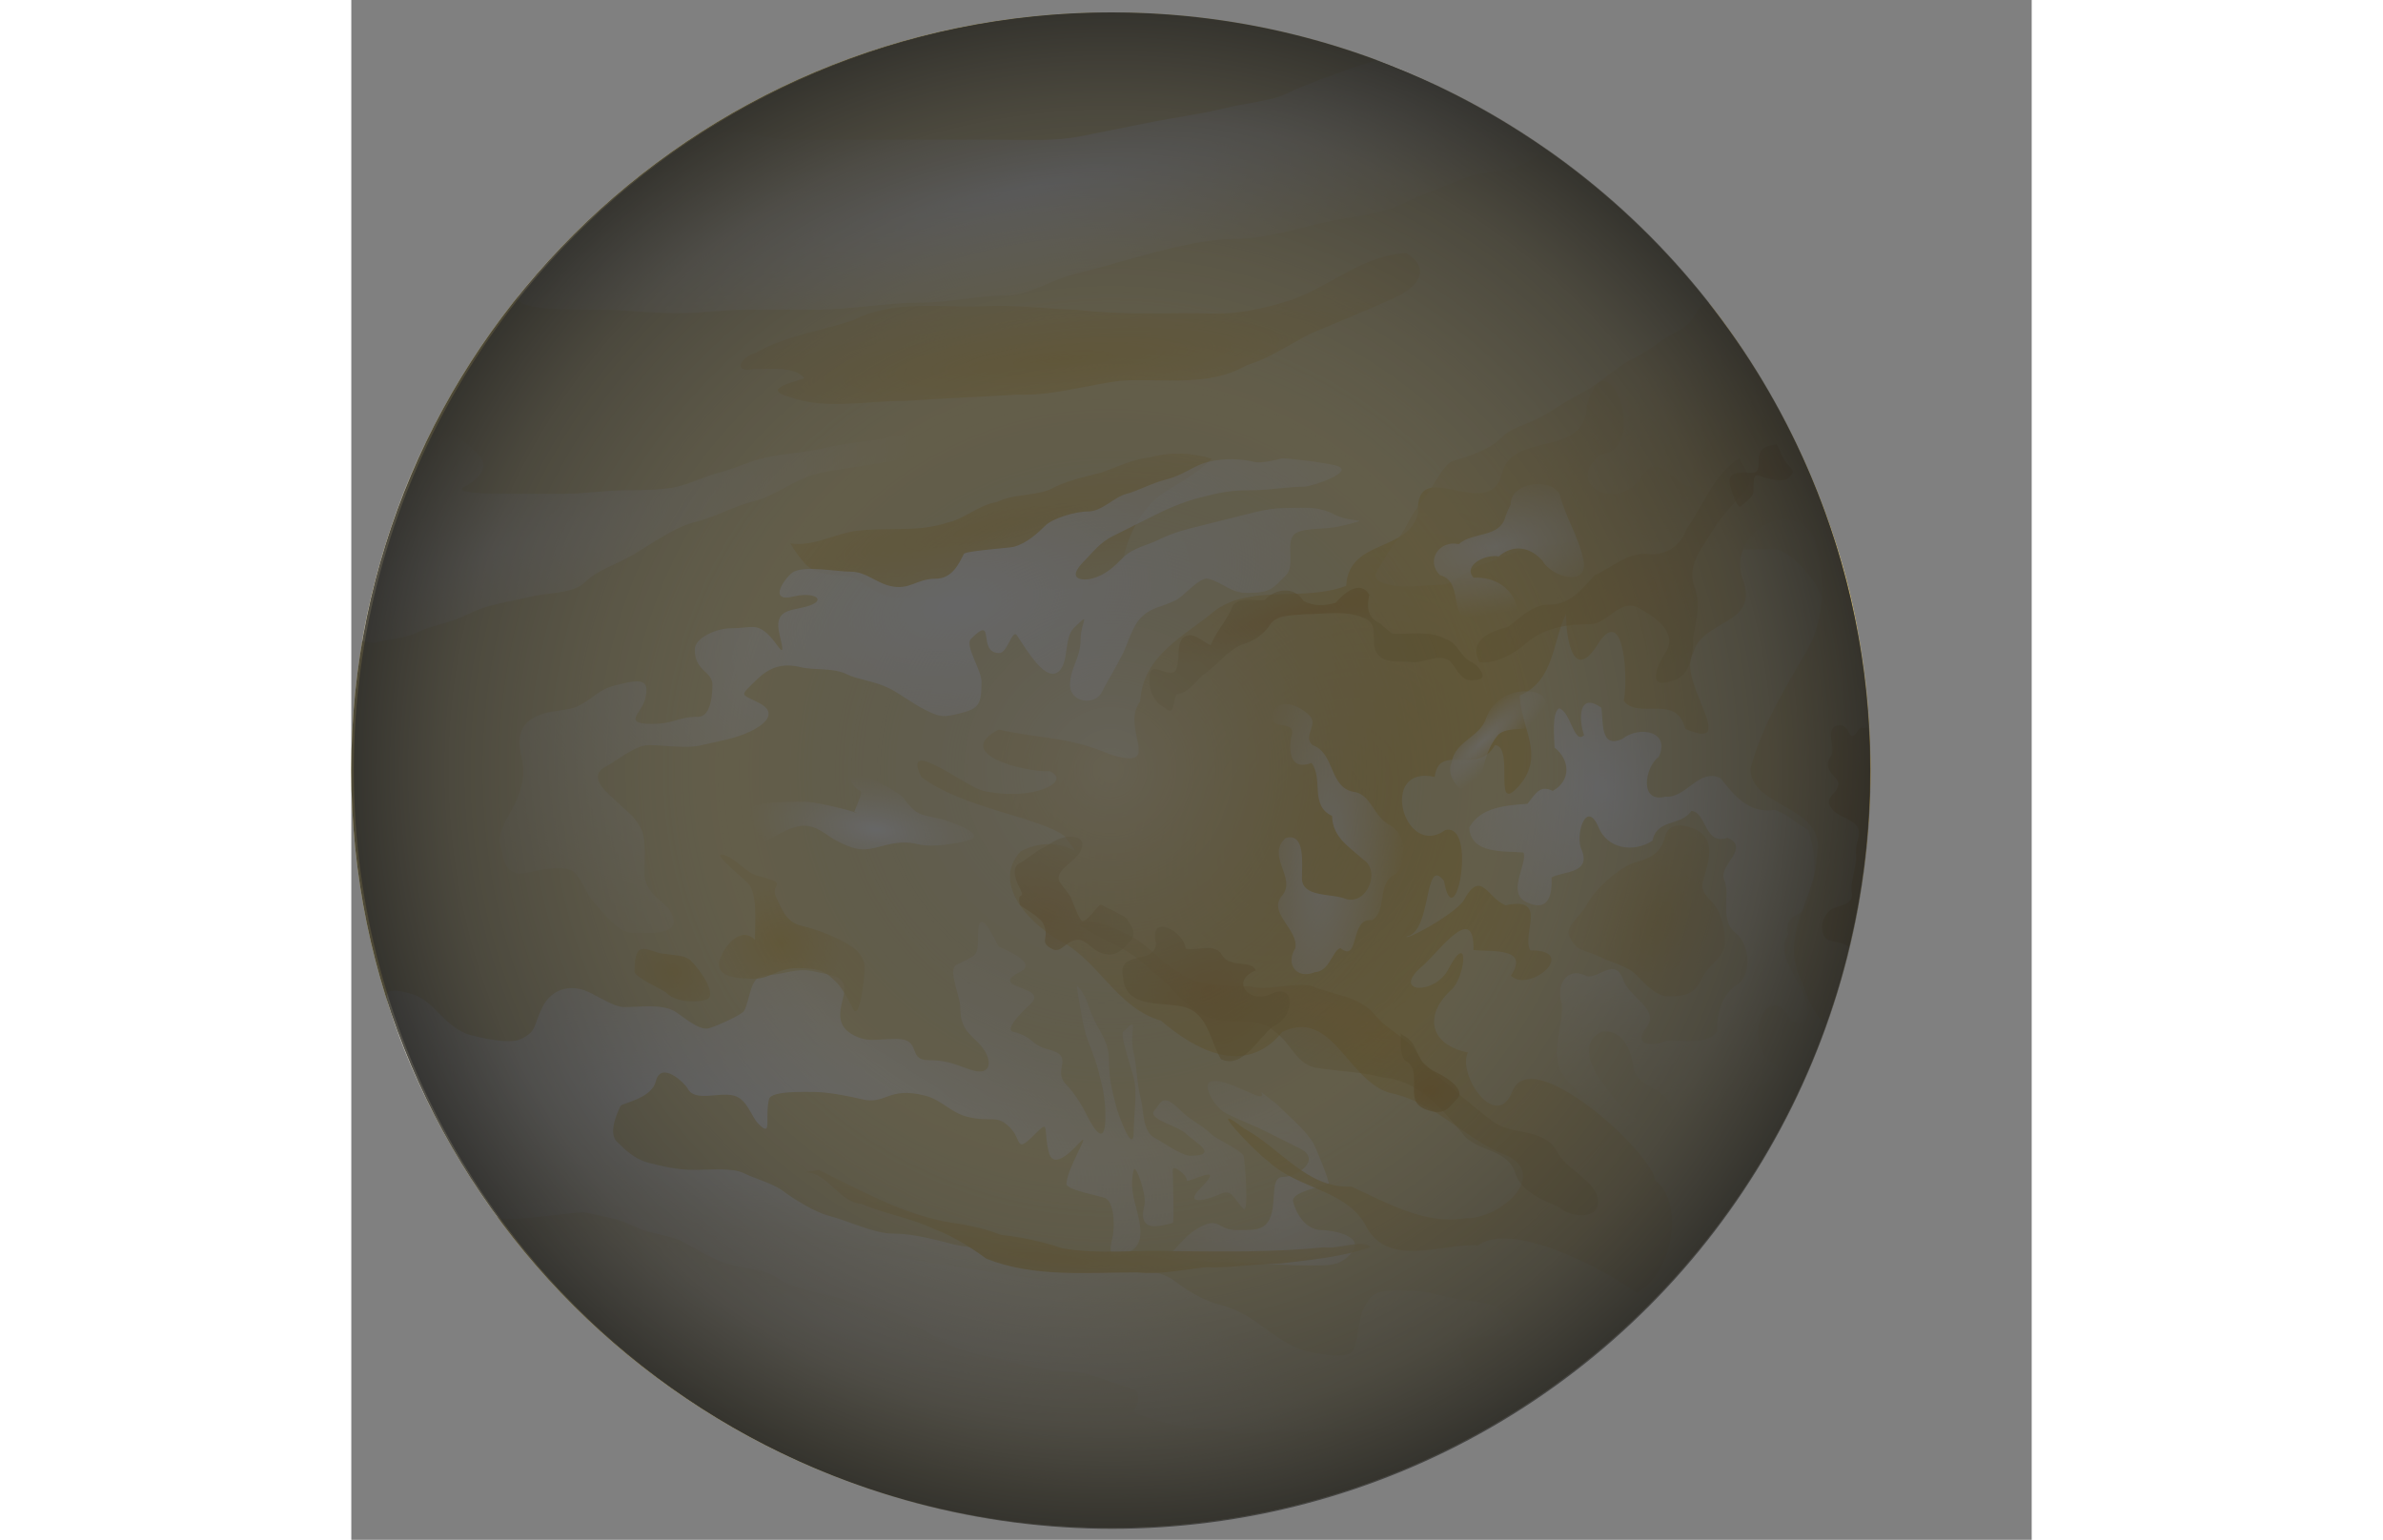 <?xml version="1.0" encoding="UTF-8" standalone="no"?>
<!-- Created with Inkscape (http://www.inkscape.org/) -->
<svg
    xmlns:inkscape="http://www.inkscape.org/namespaces/inkscape"
    xmlns:rdf="http://www.w3.org/1999/02/22-rdf-syntax-ns#"
    xmlns="http://www.w3.org/2000/svg"
    xmlns:sodipodi="http://sodipodi.sourceforge.net/DTD/sodipodi-0.dtd"
    xmlns:cc="http://creativecommons.org/ns#"
    xmlns:xlink="http://www.w3.org/1999/xlink"
    xmlns:dc="http://purl.org/dc/elements/1.1/"
    id="svg2"
    sodipodi:docname="_svgclean2.svg"
	width="950"
	height="614"
    viewBox="0 -5 678 621.43"
    sodipodi:version="0.32"
    version="1.1"
    inkscape:version="0.48.3.1 r9886"
  >
	
  <rect x="0" y="-5" width="678" height="621.43" fill="#808080" stroke="none"/>
	
  <defs
      id="defs4"
    >
    <linearGradient
        id="linearGradient5931"
      >
      <stop
          id="stop5933"
          style="stop-color:#daa02f;stop-opacity:.447"
          offset="0"
      />
      <stop
          id="stop5935"
          style="stop-color:#bc9624;stop-opacity:.296"
          offset="1"
      />
    </linearGradient
    >
    <linearGradient
        id="linearGradient4436"
      >
      <stop
          id="stop4438"
          style="stop-color:#cc9223;stop-opacity:.776"
          offset="0"
      />
      <stop
          id="stop4440"
          style="stop-color:#c29e33;stop-opacity:.529"
          offset="1"
      />
    </linearGradient
    >
    <linearGradient
        id="linearGradient4418"
      >
      <stop
          id="stop4420"
          style="stop-color:#e2c05b"
          offset="0"
      />
      <stop
          id="stop4422"
          style="stop-color:#e4c873;stop-opacity:.653"
          offset="1"
      />
    </linearGradient
    >
    <linearGradient
        id="linearGradient4347"
      >
      <stop
          id="stop4349"
          style="stop-color:#f7eed4"
          offset="0"
      />
      <stop
          id="stop4351"
          style="stop-color:#f8f1dc;stop-opacity:0"
          offset="1"
      />
    </linearGradient
    >
    <linearGradient
        id="linearGradient4322"
      >
      <stop
          id="stop4324"
          style="stop-color:#ffffff"
          offset="0"
      />
      <stop
          id="stop4326"
          style="stop-color:#f8f1dc;stop-opacity:0"
          offset="1"
      />
    </linearGradient
    >
    <radialGradient
        id="radialGradient4331"
        xlink:href="#linearGradient4322"
        gradientUnits="userSpaceOnUse"
        cy="1112.6"
        cx="566.59"
        gradientTransform="matrix(.322 .602 -.516 .276 958.72 -281.83)"
        r="207.66"
        inkscape:collect="always"
    />
    <radialGradient
        id="radialGradient4333"
        xlink:href="#linearGradient4322"
        gradientUnits="userSpaceOnUse"
        cy="122.72"
        cx="336.27"
        gradientTransform="matrix(1.505 -.324 .053 .246 -176.38 201.35)"
        r="207.66"
        inkscape:collect="always"
    />
    <radialGradient
        id="radialGradient4339"
        xlink:href="#linearGradient4322"
        gradientUnits="userSpaceOnUse"
        cy="801.81"
        cx="307.26"
        gradientTransform="matrix(1.31 -.288 .159 .723 -223.12 -199.43)"
        r="207.66"
        inkscape:collect="always"
    />
    <radialGradient
        id="radialGradient4341"
        xlink:href="#linearGradient4322"
        gradientUnits="userSpaceOnUse"
        cy="1177"
        cx="273.42"
        gradientTransform="matrix(.244 .033 -.014 .102 222.77 253.05)"
        r="207.66"
        inkscape:collect="always"
    />
    <radialGradient
        id="radialGradient4343"
        xlink:href="#linearGradient4322"
        gradientUnits="userSpaceOnUse"
        cy="1632.9"
        cx="194.13"
        gradientTransform="matrix(1.767 .38 -.144 .669 85.968 -671.59)"
        r="207.66"
        inkscape:collect="always"
    />
    <radialGradient
        id="radialGradient4345"
        xlink:href="#linearGradient4347"
        gradientUnits="userSpaceOnUse"
        cy="1995.5"
        cx="260.62"
        gradientTransform="matrix(1.009 .279 -.066 .238 124.84 31.647)"
        r="207.66"
        inkscape:collect="always"
    />
    <radialGradient
        id="radialGradient4353"
        xlink:href="#linearGradient4347"
        gradientUnits="userSpaceOnUse"
        cy="1501.7"
        cx="48.571"
        gradientTransform="matrix(.839 -.254 .074 .243 -37.734 -80.893)"
        r="207.66"
        inkscape:collect="always"
    />
    <radialGradient
        id="radialGradient4355"
        xlink:href="#linearGradient4347"
        gradientUnits="userSpaceOnUse"
        cy="1807.4"
        cx="418.48"
        gradientTransform="matrix(.439 .041 -.039 .413 324.59 -225.26)"
        r="207.66"
        inkscape:collect="always"
    />
    <radialGradient
        id="radialGradient4412"
        xlink:href="#linearGradient4347"
        gradientUnits="userSpaceOnUse"
        cy="1287.8"
        cx="423.63"
        gradientTransform="matrix(.299 -.056 .024 .127 365.47 128.11)"
        r="207.66"
        inkscape:collect="always"
    />
    <radialGradient
        id="radialGradient4414"
        xlink:href="#linearGradient4347"
        gradientUnits="userSpaceOnUse"
        cy="1548.5"
        cx="393.96"
        gradientTransform="matrix(.154 .015 -.054 .538 476.84 -444.96)"
        r="207.66"
        inkscape:collect="always"
    />
    <radialGradient
        id="radialGradient4416"
        xlink:href="#linearGradient4347"
        gradientUnits="userSpaceOnUse"
        cy="1448.4"
        cx="771.32"
        gradientTransform="matrix(.031 .033 -.152 .142 713.99 115.73)"
        r="207.66"
        inkscape:collect="always"
    />
    <radialGradient
        id="radialGradient4424"
        gradientUnits="userSpaceOnUse"
        cy="1533.7"
        cx="374.82"
        gradientTransform="matrix(.844 .652 -.939 1.215 1574.4 -1731.2)"
        r="207.66"
        inkscape:collect="always"
      >
      <stop
          id="stop6025"
          style="stop-color:#dfba49"
          offset="0"
      />
      <stop
          id="stop6027"
          style="stop-color:#e4c873;stop-opacity:.653"
          offset="1"
      />
    </radialGradient
    >
    <radialGradient
        id="radialGradient4426"
        xlink:href="#linearGradient4418"
        gradientUnits="userSpaceOnUse"
        cy="1406.5"
        cx="158.99"
        gradientTransform="matrix(.011 .125 -.75 .066 1401.8 79.76)"
        r="207.66"
        inkscape:collect="always"
    />
    <radialGradient
        id="radialGradient4428"
        xlink:href="#linearGradient4418"
        gradientUnits="userSpaceOnUse"
        cy="1448.2"
        cx="678.5"
        gradientTransform="matrix(.024 .123 -.722 .14 1353.2 -26.714)"
        r="207.66"
        inkscape:collect="always"
    />
    <radialGradient
        id="radialGradient4430"
        xlink:href="#linearGradient4418"
        gradientUnits="userSpaceOnUse"
        cy="1585.3"
        cx="1969.2"
        gradientTransform="matrix(.123 .023 -.021 .11 26.207 208.23)"
        r="207.66"
        inkscape:collect="always"
    />
    <radialGradient
        id="radialGradient4432"
        xlink:href="#linearGradient4418"
        gradientUnits="userSpaceOnUse"
        cy="1760.2"
        cx="1641.7"
        gradientTransform="matrix(.123 .023 -.021 .11 26.207 208.23)"
        r="207.66"
        inkscape:collect="always"
    />
    <radialGradient
        id="radialGradient4446"
        xlink:href="#linearGradient4436"
        gradientUnits="userSpaceOnUse"
        cy="-728.98"
        cx="4795"
        gradientTransform="matrix(.154 -.061 .041 .105 -76.908 606.22)"
        r="207.66"
        inkscape:collect="always"
    />
    <radialGradient
        id="radialGradient4448"
        xlink:href="#linearGradient4436"
        gradientUnits="userSpaceOnUse"
        cy="1670.7"
        cx="4144.9"
        gradientTransform="matrix(.105 .015 -.01 .072 78.677 305.24)"
        r="207.66"
        inkscape:collect="always"
    />
    <radialGradient
        id="radialGradient5938"
        xlink:href="#linearGradient5931"
        gradientUnits="userSpaceOnUse"
        cy="3110.5"
        cx="3315.9"
        gradientTransform="matrix(.642 .223 -.034 .098 -1574.6 -591.26)"
        r="207.66"
        inkscape:collect="always"
    />
    <radialGradient
        id="radialGradient5943"
        xlink:href="#linearGradient4436"
        gradientUnits="userSpaceOnUse"
        cy="72.615"
        cx="3383.4"
        gradientTransform="matrix(.398 -.093 .012 .05 -906.33 607.25)"
        r="207.66"
        inkscape:collect="always"
    />
    <radialGradient
        id="radialGradient6002"
        xlink:href="#linearGradient4436"
        gradientUnits="userSpaceOnUse"
        cy="484.89"
        cx="5263.6"
        gradientTransform="matrix(.013 -.352 .093 .003 550.99 2241)"
        r="207.66"
        inkscape:collect="always"
    />
    <radialGradient
        id="radialGradient6008"
        xlink:href="#linearGradient4418"
        gradientUnits="userSpaceOnUse"
        cy="1497.7"
        cx="3020.4"
        gradientTransform="matrix(-.012 .125 -.935 -.088 1779.1 309.61)"
        r="207.66"
        inkscape:collect="always"
    />
    <radialGradient
        id="radialGradient6012"
        xlink:href="#linearGradient4418"
        gradientUnits="userSpaceOnUse"
        cy="1501.5"
        cx="501.56"
        gradientTransform="matrix(.126 .056 -.094 .214 665.99 70.581)"
        r="207.66"
        inkscape:collect="always"
    />
    <radialGradient
        id="radialGradient6017"
        xlink:href="#linearGradient5931"
        gradientUnits="userSpaceOnUse"
        cy="1146.9"
        cx="3421"
        gradientTransform="matrix(.35 -.199 .074 .13 -698.74 817.33)"
        r="207.66"
        inkscape:collect="always"
    />
    <radialGradient
        id="radialGradient6019"
        xlink:href="#linearGradient4436"
        gradientUnits="userSpaceOnUse"
        cy="1456.3"
        cx="3351.6"
        gradientTransform="matrix(.171 -.009 .008 .154 -177.64 252.51)"
        r="207.66"
        inkscape:collect="always"
    />
    <radialGradient
        id="radialGradient6021"
        xlink:href="#linearGradient4436"
        gradientUnits="userSpaceOnUse"
        cy="1289.3"
        cx="2793.9"
        gradientTransform="matrix(.161 .031 -.027 .145 -72.409 142.95)"
        r="207.66"
        inkscape:collect="always"
    />
    <radialGradient
        id="radialGradient6031"
        xlink:href="#linearGradient4418"
        gradientUnits="userSpaceOnUse"
        cy="1049.4"
        cx="565.64"
        gradientTransform="matrix(-.106 -.195 .545 -.297 122.66 642.4)"
        r="207.66"
        inkscape:collect="always"
    />
    <radialGradient
        id="radialGradient7775"
        gradientUnits="userSpaceOnUse"
        cy="359.51"
        cx="365.71"
        r="304.29"
        inkscape:collect="always"
      >
      <stop
          id="stop7779"
          style="stop-color:#ffffff;stop-opacity:.464"
          offset="0"
      />
      <stop
          id="stop7783"
          style="stop-color:#91918f;stop-opacity:0"
          offset=".5"
      />
      <stop
          id="stop7785"
          style="stop-color:#5a5a57;stop-opacity:.196"
          offset=".69"
      />
      <stop
          id="stop7787"
          style="stop-color:#3f3e3b;stop-opacity:.454"
          offset=".865"
      />
      <stop
          id="stop7781"
          style="stop-color:#171715;stop-opacity:.742"
          offset="1"
      />
    </radialGradient
    >
  </defs
  >
  <sodipodi:namedview
      id="base"
      bordercolor="#666666"
      inkscape:pageshadow="2"
      inkscape:window-y="0"
      pagecolor="#ffffff"
      inkscape:window-maximized="0"
      inkscape:window-width="674"
      inkscape:zoom="0.49497475"
      inkscape:window-x="0"
      showgrid="false"
      borderopacity="1.0"
      inkscape:current-layer="layer1"
      inkscape:cx="339.23738"
      inkscape:cy="-41.821575"
      inkscape:window-height="645"
      showborder="false"
      inkscape:pageopacity="0.0"
      inkscape:document-units="px"
  />
  <g
      id="layer1"
      inkscape:label="Layer 1"
      inkscape:groupmode="layer"
      transform="translate(-61.435 -52.368)"
    >
    <g
        id="g6033"
      >
      <path
          id="path1379"
          sodipodi:rx="304.28571"
          sodipodi:ry="304.28571"
          style="color:#000000;fill-rule:evenodd;fill:#e8d794"
          sodipodi:type="arc"
          d="m670 359.51c0 168.05-136.23 304.29-304.29 304.29-168.05 0-304.29-136.23-304.29-304.29 0-168.05 136.23-304.29 304.29-304.29 168.06-0.001 304.29 136.23 304.29 304.29z"
          transform="matrix(1.007 0 0 1.005 -.424 -3.111)"
          sodipodi:cy="359.50504"
          sodipodi:cx="365.71429"
      />
      <path
          id="path2836"
          inkscape:connector-curvature="0"
          sodipodi:nodetypes="ccsssssssssssssssssssssssssssssssssssssssssssssssssssssssssssssssssssssssssssssssssssssssssssssssssssssssssssssssssssssc"
          style="color:#000000;fill-rule:evenodd;fill:url(#radialGradient4343)"
          d="m522.05 622.27c5.3-2.94 7.66-4.52 11.16-6.69-4.62-2.09-11.06-9.29-16.07-11.79-6.02-3.01-6.97-6.47-8.57-12.86-1.2-4.82 12.55-4.28 17.14-4.28 10.26 0-0.52-10.52-1.42-11.43-2.3-2.3-15.77-3.23-20-4.29-7.47-1.86-11.8-2.85-20-2.85-8.93 0-11.46 1.47-14.29 7.14-2.33 4.66-2.34 13.24-4.29 17.14-2.25 4.51-18.62 0.35-20 0-5.17-1.29-13.58-7.33-17.14-10-6.03-4.52-11.32-7.11-17.14-8.57-7.04-1.76-13.98-6.55-18.57-10-3.35-2.51-13.54-4.81-17.15-5.71-6.66-1.67-12.26-1.43-20-1.43-5.49 0-15.12-1.28-21.42-2.86-10.09-2.52-20.13-1.82-30-4.28-7.65-1.92-16.16-4.29-24.29-4.29-7.8 0-18.29-5.29-25.71-7.14-5.99-1.5-14.52-6.97-18.58-10-4.09-3.08-11.7-5.14-15.71-7.15-4.81-2.4-13.22-1.42-20-1.42-7.33 0-12.97-1.46-18.57-2.86-5.72-1.43-9.77-5.49-12.86-8.57-4-4.01 1.27-13.63 1.43-14.29 0.3-1.21 12.5-2.85 14.29-10 2.18-8.73 11.94 1.03 12.85 2.86 2.8 5.6 12.5 1.34 18.57 2.86 5.48 1.36 7.03 8.45 10 11.42 5.86 5.86 2.38-2.34 4.29-10 0.87-3.46 14.81-2.85 18.57-2.85 5.2 0 14.49 1.83 18.57 2.85 10.18 2.55 10.63-5.2 25.72-1.42 6.71 1.67 10.36 6.87 17.14 8.57 9.81 2.45 11.65-1.21 17.14 4.28 5.16 5.16 1.97 10.89 10 2.86 6.4-6.4 3.33-2.41 5.72 7.14 2 7.99 10.56-1.99 12.85-4.28 4.26-4.26-5.71 11.12-5.71 17.14 0 2.42 14.19 4.95 15.71 5.71 3.72 1.86 3.79 12.01 2.86 15.72-2.57 10.27 1.99 8.29 7.14 5.71 5.98-2.98 4.08-10.83 2.86-15.71-1.58-6.35-3.04-10.69-1.43-17.14 0.69-2.74 5.33 10.12 4.29 14.28-2.81 11.24 5.88 8.53 11.43 7.14 0.74-0.18 0-19.49 0-21.42 0-2.39 5.71 1.9 5.71 4.28 0 1.39 16.43-7.85 5.72 2.86-8.05 8.05 3.87 4.49 7.14 2.86 5.54-2.78 5.57 1.29 10 5.71 2.23 2.23 0.6-20.02 0-21.43-0.91-2.11-11.32-7.03-12.86-8.57-3.93-3.93-8.24-5.39-12.86-10-7.33-7.34-7.84-2.15-10 0-3.83 3.84 9.02 6.16 12.86 10 2.94 2.94 13.61 8.57 1.43 8.57-3.73 0-11.73-5.86-14.29-7.14-5.07-2.54-4.45-10.69-5.71-15.72-1.76-7.02-1.66-13.79-2.86-18.57-2.26-9.04 2.85-15.7-4.28-8.57-1.29 1.29 3.48 15.36 4.28 18.57 1.56 6.23 0 14.97 0 21.43 0 10.62-6.37-6.91-7.14-10-1.71-6.84-2.86-11.16-2.86-18.57 0-6.98-3.52-11.32-5.71-15.71-2.91-5.81-2.98-10.13-7.14-14.29-0.52-0.51 2.39 15.31 2.85 17.14 1.54 6.15 4.1 10.66 5.72 17.15 1.43 5.72 2.85 10.05 2.85 18.57 0 12.41-4.71 4.85-7.14 0-2.46-4.92-5.4-9.69-8.57-12.86-6.09-6.09 3.83-11.54-7.14-14.29-7.59-1.89-5.79-5.01-14.29-7.14-4.43-1.11 6.44-10.72 7.14-11.43 7.27-7.26-18.15-5.92-4.28-12.85 7.45-3.73-7.39-9.41-8.57-10-0.93-0.47-8.57-19.45-8.57-4.29 0 8.34-0.32 7.3-8.58 11.43-3.86 1.93 1.43 12.65 1.43 17.14 0 8.23 3.17 10.31 7.15 14.29 6.05 6.05 5.99 13.28-1.43 11.43-5.75-1.44-9.39-4.29-18.57-4.29-8.66 0-2.48-8.57-12.86-8.57-8.62 0-11.19 1.55-17.14-1.43-7.46-3.73-5.77-9.79-4.29-15.71 2.24-8.98-5.53-8.53-11.43-10-7.58-1.9-12.72 1.42-20 1.42-6.27 0-6.1 9.36-8.57 14.29-0.88 1.75-11.95 6.56-14.29 7.14-4.38 1.1-11.35-5.67-14.28-7.14-5.38-2.69-13.61-1.43-20-1.43-4.71 0-12.44-5.97-17.14-7.14-8.54-2.14-13.57 2.84-15.72 7.14-3.76 7.53-2.07 9.61-8.57 12.86-4.8 2.4-17.05-0.69-20-1.43-5.74-1.44-9.76-5.48-12.857-8.57-4.371-4.37-6.958-7.1-12.857-8.57-10.379-2.6-9.064 0.83-7.322 6.43 9.528 30.56 27.186 61.83 43.216 83.75 2.28 3.12 33.1-2.22 35.53-1.61 6.51 1.63 12.91 2.17 20 5.71 6.02 3.01 14.14 3.5 18.58 5.72 7.59 3.79 12.43 7.75 21.42 10 7.6 1.89 12.66 1.28 18.58 5.71 3.93 2.95 16.93 5.66 22.85 7.14 7.13 1.79 14.17 4.26 20 5.72 8.34 2.08 19.19 10.31 24.29 12.86 6.86 3.43 15.96 5.47 24.28 7.14 8.89 1.78 15.94 4.28 25.72 4.28 7.84 0 18.11 5.24 25.71 7.15 2.77 0.69 2.02 6.55 0 8.57-1.36 1.36 14.73 5.46 15.72 5.71 6.97 1.74 14.55 1.14 21.43 2.86 6.23 1.56 14.97 0 21.42 0h50c8.63 0 12.75-1.4 18.58-2.86 6.23-1.56 11.3-0.09 17.76-0.09z"
      />
      <path
          id="path2851"
          style="color:#000000;fill-rule:evenodd;fill:url(#radialGradient4331)"
          inkscape:connector-curvature="0"
          d="m649.29 382.36c3.49 10.4 3.64 22.66-1.55 32.52-4.17 2.06-7.96 3.51-6.55 9.59-4.59 6.97 1.5 13.68 4.07 20.04 3.4 4.6 7.38 18.39-2.81 14.88-2.6-5.44-7.62-9.52-11.76-2.54-3.4 7.69-1.9 16.99 6.18 20.66 3.84 7.86-12.81 5.26-9.01 14.85 2.25 7.99-7.33 15.38-12.7 7.85-1.06-6.65-6.76-7.47-8.73-0.7-0.8 12.2-11.67 1.34-12.48-5.23-2.19-7.87-12.44-7.66-15.01-14.95-0.86-7.16-3.86-16.78-12.94-15.57-9.31 3.91-4.21 15.69 0.84 21.13 4.15 7.14 10.18 12.24 16.86 16.77 4.13 3.98 16.06 13.23 8.73 18.45-9.55-1.51-16.6-9.96-22.28-17.24-5.84-8.65-15.12-14.42-20.85-23.15-3.71-9.14 1.05-17.84 0.59-27.01-2.61-7.19 1.74-15.85 10.11-11.3 5.36 0.56 11.25-7.62 14.6 1.2 1.94 7.13 15.23 11.98 9.3 19.54-5.84 7.45 3.18 7.6 8.24 5.21 6.56-0.45 16.03 2.18 20.38-3.73-0.23-7.29 1.96-15.46 8.77-19.29 5.17-4.63 4.21-15.23-0.7-19.94-7.68-5.26-2.24-15.12-5.34-22.23-1.98-5.82 10.73-12.56 1.51-16.7-9.44 3.39-8.47-10.47-14.69-10.84-3.91 6.24-13.83 3-15.64 12.02-7.56 5.01-18.45 3.4-21.94-5.81-4.96-11.16-9.57 4.22-6.55 9.72 3.74 9.53-8.04 8.41-12.23 10.96 0.33 6.34-0.97 13.88-9.26 10.3-9.68-3.37-0.23-15.92-2.08-20.39-7.75-0.7-21.31 0.81-21.88-10.09 4.56-8.33 15.1-8.96 23.46-9.58 3.12-3.68 4.89-7.93 10.23-5.2 7.5-4.17 6.99-12.56 0.74-17.47-0.17-4.53-1.1-14.13 1.82-15.86 4.76 1.31 6.02 14.81 10.09 10.83-2.22-6.29-2.37-17.66 6.96-11.09 0.94 5.38-0.71 16.88 8.55 12.55 6.66-5.35 19.62-3.11 14.59 7.34-5.66 4.1-7.97 18.86 2.8 16.01 8.35 0.7 13.32-11.6 22.15-7.46 5.54 7.12 11.58 14.42 21.76 12.82 5.14 1.46 8.98 5.66 13.65 8.13z"
      />
      <path
          id="path4361"
          style="color:#000000;fill-rule:evenodd;fill:url(#radialGradient4428)"
          inkscape:connector-curvature="0"
          d="m238.57 266.65c9.19 1.5 17.74-3.89 26.7-5.05 12.04-1.55 24.48 0.69 36.23-3.19 7.36-1.47 12.94-7.28 20.43-8.44 6.61-3.25 14.14-2.39 20.87-4.82 6.63-3.65 13.99-5.2 21.23-7.08 6.71-2.33 13.12-5.61 20.34-6.25 7.9-2.3 16.55-1.66 24.24 0.68-5.9 6.06-13.54 9.89-20.51 14.5-7.87 6.05-12.66 15.24-14.97 24.74-2.58 5.45-7.39 10.49-13.33 12.05-14.33 3.03-29.24-0.19-43.55 3.27-11.2 1.71-22.57 0.54-33.83 1.5-7.83 0.47-13.12-6.16-20-8.47-6.7-0.81-14.66-0.33-19.09-6.62-1.83-2.1-3.33-4.45-4.76-6.82z"
      />
      <path
          id="path2856"
          style="color:#000000;fill-rule:evenodd;fill:url(#radialGradient4339)"
          inkscape:connector-curvature="0"
          d="m437.14 232.36c2.84 0 16.28 1.57 21.43 2.86 9 2.25-9.5 8.57-12.86 8.57-6.57 0-13.32 1.43-21.42 1.43-8.56 0-12.66 1.02-20 2.86-7.59 1.89-14 4.85-18.58 7.14-7.23 3.62-12.11 6.05-17.14 8.57-5.16 2.58-8.12 6.69-11.43 10-7.87 7.87-0.05 7.87 2.86 7.14 5.8-1.45 9.24-4.95 12.86-8.57 3.86-3.86 10.26-5.13 14.28-7.14 6.28-3.14 11.7-4.35 17.15-5.71 6.38-1.6 10.41-2.61 17.14-4.29 5.99-1.5 10.44-2.86 18.57-2.86 8.16 0 11.51-0.67 18.57 2.86 6.95 3.48 16.13 0.97 2.86 4.29-7.36 1.83-14.18 0.66-18.57 2.85-5.27 2.64-0.12 12.98-4.29 17.15-5.48 5.48-6.18 7.14-15.71 7.14-6.89 0-9.7-4.21-15.72-5.72-3.34-0.83-9.92 7.11-12.85 8.58-6.28 3.13-9.87 2.72-14.29 7.14-3.43 3.43-5.52 11.04-7.14 14.28-3.33 6.66-5.91 10.39-8.57 15.72-2.81 5.62-12.86 4.36-12.86-2.86 0-7.1 4.28-10.51 4.28-18.57 0-6.46 4.64-11.78-2.85-4.29-3.81 3.81-1.91 13.34-5.72 17.15-5.26 5.26-13.01-8.1-17.14-14.29-1.87-2.8-3.78 7.14-7.14 7.14-9.22 0-1.03-16.11-11.43-5.71-2.59 2.59 4.28 12.63 4.28 17.14 0 9.17-0.91 10.94-8.57 12.86-6.97 1.74-8.09 1.67-14.28-1.43-4.79-2.39-10.02-6.44-14.29-8.57-6.31-3.15-12.79-3.54-17.14-5.71-5.58-2.79-13.41-1.57-18.57-2.86-8.7-2.18-13.8 0.94-18.57 5.71-6.04 6.04-5.95 4.89 1.42 8.57 8.64 4.32 1.65 9.18-2.85 11.43-6.54 3.27-14.46 4.33-20 5.72-6.23 1.55-14.97 0-21.43 0-5.56 0-13.47 6.73-17.14 8.57-8.68 4.34 1.83 11.83 4.28 14.28 5.12 5.12 6.88 5.19 10 11.43 2.32 4.63 0.46 16.11 1.43 20 2.02 8.07 9.69 8.78 11.43 15.72 1.79 7.18-11.76 5.71-17.14 5.71-5.58 0-12.59-9.73-14.29-11.43-3.57-3.57-5-9.28-8.57-12.85-3.42-3.43-15.03-0.89-18.57 0-9.46 2.36-9.91-5.36-11.43-11.43-1.18-4.71 4.07-12.44 5.71-15.72 3.37-6.73 4.64-12.88 2.86-20-2.22-8.89 0.87-13.29 5.71-15.71 5.88-2.94 12.91-2.17 17.15-4.29 6.91-3.45 7.75-6.58 15.71-8.57 9.58-2.39 13.5-2.58 11.43 5.72-1.45 5.8-9.47 10 2.86 10 8.88 0 10.16-2.86 18.57-2.86 5.76 0 5.71-11.74 5.71-12.86 0-5.57-7.14-5.45-7.14-14.28 0-5.01 9.38-8.58 14.29-8.58 8.61 0 10.53-2.32 15.71 2.86 3.7 3.7 7.11 11.29 4.29 0-2.55-10.18 3.58-9.83 10-11.43 10.01-2.5 4.16-6.4-4.29-4.28-11.35 2.83-2.99-8.51 0-10 4.97-2.49 17.14 0 22.86 0 6.19 0 9.95 4.27 15.71 5.71 8.15 2.04 10.72-2.86 18.57-2.86 6.69 0 9.39-5.92 11.43-10 0.62-1.24 18.31-2.43 20-2.85 5.31-1.33 9.97-5.68 12.86-8.57 2.9-2.9 11.93-5.72 17.14-5.72 5.9 0 10.47-5.83 15.72-7.14 4.29-1.08 9.93-4.27 15.71-5.72 7.56-1.89 10.99-5.6 17.14-7.14 6.84-1.71 13.77-1.2 18.57 0 3.02 0.75 9.47-1.03 11.43-1.43z"
      />
      <path
          id="path2858"
          style="color:#000000;fill-rule:evenodd;fill:url(#radialGradient4341)"
          inkscape:connector-curvature="0"
          d="m264.29 375.22c6.61 1.65-13.19-4.29-20-4.29-7.3 0-14.63 0.09-20 1.43-8.24 2.06-11.39 6.99-12.86 12.86-2.65 10.58 9.86 3.61 12.86 2.86 7.52-1.89 10.19-5.41 17.14-7.15 6.94-1.73 11.59 3.65 15.71 5.72 6.01 3 9.42 4.43 15.72 2.86 6.34-1.59 10.68-3.05 17.14-1.43 6.16 1.54 15.94-0.42 20-1.43 9.54-2.39-8.79-8.27-10-8.57-9.25-2.32-10.08-1.06-15.71-8.57-1.82-2.43-10.92-6.89-14.29-8.58-6.92-3.46-11.28-6.85-7.14 1.43 3.82 7.64 6.66-0.22 1.43 12.86z"
      />
      <path
          id="path2860"
          style="color:#000000;fill-rule:evenodd;fill:url(#radialGradient4355)"
          inkscape:connector-curvature="0"
          d="m428.57 488.08c3.05 6.09-13.38-5.94-20-4.29-4.55 1.14 1.52 10.76 5.72 12.86 6.42 3.21 11.1 4.84 15.71 7.14 5.27 2.64 9.83 4.92 14.29 7.14 8.65 4.33-0.78 11.43-7.15 11.43-4.46 0-2.85 8.55-4.28 14.29-1.86 7.44-6.16 7.14-14.29 7.14-7.51 0-6.7-5.22-14.28-1.43-5.37 2.69-8.01 6.58-11.43 10-3.72 3.72 14.77 4.29 17.14 4.29 13.08 0 26.17 1.43 37.14 1.43 9.62 0 12.65 0.21 17.15-4.29 7.64-7.64-7.46-10-11.43-10-6.4 0-10.26-6.76-11.43-11.43-1.01-4.02 12.47-6.23 14.28-7.14 0.88-0.44-5.35-15-5.71-15.71-2.63-5.26-9.76-11.2-12.86-14.29-3.58-3.59-0.9-1.01-8.57-7.14z"
      />
      <path
          id="path2864"
          inkscape:connector-curvature="0"
          sodipodi:nodetypes="ccsssssssssssssssssssssc"
          style="color:#000000;fill-rule:evenodd;fill:url(#radialGradient4353)"
          d="m65.714 306.29c5.536-32.14 17.49-65.89 28.572-86.07-1.775-8.04 13.894 6.04 18.574 10.71 5.83 5.84-3.08 11.54-5.72 12.86-5.69 2.85 13.02 2.86 15.72 2.86h24.28c8.78 0 16.52-1.43 25.72-1.43 7.02 0 15.06-0.19 20-1.43 6.6-1.65 11.19-4.23 17.14-5.71 6.02-1.51 11.48-4.3 17.14-5.72 8.48-2.12 17.48-2.22 25.72-4.28 8.22-2.06 18.76-2.55 25.71-4.29 6.98-1.74 16.84-1.43 22.86-1.43 8.25 0-12.64 9.39-15.72 10-11.66 2.33-23.14 3.49-34.28 5.72-10.86 2.17-18.04 9.15-27.14 11.43-9.41 2.35-14.79 6.19-24.29 8.57-8.05 2.01-17.24 8.63-24.29 12.85-7.09 4.26-14.74 6.18-20 11.43-4.7 4.7-15.42 4.21-21.42 5.72-8.99 2.24-17.19 2.87-25.72 7.14-7.77 3.89-14.564 4.42-19.999 7.14-5.465 2.74-11.136 2.79-17.142 4.29-1.386 0.34-4.286-0.36-5.715-0.36z"
      />
      <path
          id="path2866"
          inkscape:connector-curvature="0"
          sodipodi:nodetypes="ccsssssssssscsssssssssssssc"
          style="fill-rule:evenodd;fill:url(#radialGradient4333)"
          d="m543.93 107.72c-22.54-15.875-53.61-31.107-68.75-36.072-5.14 1.284-28.78 9.657-36.61 13.571-5.68 2.843-16.98 3.889-24.28 5.715-9.92 2.478-20.06 3.726-30 5.714-9.96 1.99-18.44 3.692-28.58 5.712-10.08 2.02-20.88 1.43-31.42 1.43h-77.15c-7.56 0-14.14 0.04-20-1.43-16.16-4.039-26.04-1.26-32.85 3.57-30.19 21.44-51.19 43.15-64.83 60.18-6.14 6.71 22.87 6.25 31.97 6.25 10.44 0 20.68 1.43 31.43 1.43 9.37 0 18.82-1.43 28.57-1.43h27.14c14.83 0 28.52-2.85 42.86-2.85 11.5 0 22.52-2.86 34.28-2.86 8.66 0 18.66-6.45 27.15-8.57 13.19-3.3 24.56-6.86 37.14-10 9.08-2.27 19.6-4.29 28.57-4.29 9.43 0 22.35-3.44 31.43-5.71 12.03-3.01 26.3-3.87 35.71-8.57 6.48-3.24 15.46-6.47 24.29-10 6.95-2.78 12.21-2.34 20-4.29 5.39-1.35 10.75-5.91 13.93-7.5z"
      />
      <path
          id="path2868"
          inkscape:connector-curvature="0"
          sodipodi:nodetypes="cssssssssssssssssssssssssc"
          style="color:#000000;fill-rule:evenodd;fill:url(#radialGradient4345)"
          d="m234.29 479.51c-3.29 5.81-1.09 13.54 2.85 21.42 3.26 6.51 6.26 9.11 11.43 14.29 4.44 4.44 105.88 34.19 110 42.86 3.56 7.47-12.97 5.71-17.14 5.71-9.05 0-193.03-31.43-200-31.43-7.14 0-24.29 1.68-21.25 5.72 118.09 156.91 306.58 144.65 404.82 82.68 2.08-1.32-14.02-7.91-15-8.4-5.43-2.72-7.62-9.52-10-14.28-2.31-4.63-4.45-13.52-5.71-18.57-1.54-6.15-6.17-10.12-11.43-11.43-6.27-1.57-10.17-3.18-17.15-1.43-6.96 1.74-10.55 2.86-18.57 2.86-4.82 0-13.11 1.42-20 1.42h-21.43c-8.13 0-12.69-1.03-20-2.85-5.99-1.5-10.77-4.68-15.71-7.15-7.87-3.93-5.48-5.05 2.86-7.14 7.35-1.84 14.98 1.06 18.57 2.86 5.1 2.55 11.72 2.93 17.14 4.28 6.23 1.56 14.97 0 21.43 0 13.52 0-0.51-17.65-4.29-21.42-4.02-4.03-5.57-22.35-38.57-25.72-6.72-0.69-11.49-1.59-17.14-4.28-31.08-14.85-126.6-33.84-135.71-30z"
      />
      <path
          id="path4357"
          style="color:#000000;fill-rule:evenodd;fill:url(#radialGradient4426)"
          inkscape:connector-curvature="0"
          d="m487.14 149.51c-17.02 0.62-30.38 13.14-45.89 18.69-11.7 3.94-23.94 6.45-36.34 5.59-16.92-0.15-33.89 0.68-50.73-1.37-12.53-0.39-25-2.13-37.57-1.49-17.63 0.71-36.4-2.73-52.76 5.7-13.08 4.37-27.04 6.17-39.19 13.11-5.79 1.42-9.95 8.31-0.74 6.57 6.33 0.06 16.63-1.23 20.28 3.71-4.3 1.6-17.41 4.36-6.23 7.46 15.11 5.53 31.2 1.52 46.8 1.69 15.06-1.05 30.16-1.58 45.23-2.52 14.25 0.54 27.95-3.82 41.9-5.64 16.96-1.08 35.31 2.79 50.8-6.24 9.21-2.82 17.07-8.28 25.53-12.64 11.76-5.04 23.68-9.73 35.29-15.12 8.43-4.19 13.7-11.17 3.62-17.5z"
      />
      <path
          id="path4359"
          inkscape:connector-curvature="0"
          sodipodi:nodetypes="cccccccccccccccccccccccccccccccccccccccccccccccccccccccccccc"
          style="color:#000000;fill-rule:evenodd;fill:url(#radialGradient4424)"
          d="m656.43 460.93c27.74-76.97 24.68-167.15-17.86-245.89-11.82 0.01-39.93 10.21-35.71 28.75-6.98 1.06-14.13-16.47-21.56-2.86-9.82 12.86-31.04 1.95-15.62-10.26 20.08-1.91 2.28-49.44-5.68-19.74-0.6 21.92-30.31 9.96-34.39 27.77-5.28 20.19-35.11-8.39-33.77 15.68-3.59 15.97-28.01 10.34-28.98 29.41-16.88 6.53-37.74-0.67-52.59 9.72-12.46 10.56-29.49 18.09-30.54 36.97-8.44 10.9 10.6 28.7-12.79 21.12-16.04-6.95-27.02-5.94-44.31-9.78-19.23 10.01 11.12 17.3 20.67 16.82 9.29 4.25-7.43 12.36-27.03 7.85-6.92-1.64-33.17-22.44-24.84-5.56 16.65 12.67 47.88 16.27 57.83 23.9 10.05 14.16 0.37-3.29-17.78 6.15-12.7 13.88 5.63 31.14 18.23 37.33 14.28 8.88 21.42 26.06 38.36 30.94 14.09 12.1 34.13 22.84 49.07 4.54 20.19-9.65 26.3 19.96 43.52 24.69 16.76 3.37 28.54 16.71 43.63 23.88 22.93 7.63 0.87 27.28-13.54 26.69-16.09 2.74-31.63-6.37-45.84-12.8-18 0.83-28.67-15.63-43.25-23.42-17.12-13.16 4.55 9.58 9.54 13.03 12.14 11.57 32.4 11.6 39.88 26.81 9.24 16.54 30.47 6.31 45.03 7.34 12.69-9.88 48.95 8.16 64.01 19.19 15.57-8.82 18.84-37.34 7.35-45.4-0.57-10.62-49.53-55.65-57.52-36.14-6.56 16.98-22.45-6.91-17.98-15.54-15.03-2.96-18.12-14.59-6.99-25.02 5.86-4.66 7.95-25.06-0.69-9.02-5.18 11.17-24.56 10.46-10-1.43 6.95-6.53 20.38-25 19.9-5.86 7.48 0.75 22.77-1.16 15.11 10.36 7.62 7.22 27.74-10.33 7.84-10.22-3.7-6.66 7.55-21.93-9.97-18.2-7.53-2.98-9.85-15.02-17.03-1.76-4.47 6.05-23.96 16.35-22.95 14.35 10.4-1.62 6.88-33.07 15.11-22.47 4.32 24.13 13.72-23.58 0.56-20.49-16.69 11.97-27.22-26.55-4.29-21.43 1.71-14.08 17.08-0.03 24.29-12.85 8.47 0.47-1.96 31.16 10.99 14.87 8.54-11.74-0.4-21.66-0.99-34.87 14.15-5.99 13.21-22.13 18.72-32.98-0.05 9.79 2.84 28.66 13.16 11.68 10.68-15.99 11.87 16.34 10.07 23.37 5.98 7.91 21.2-3.13 24.89 11.39 22.67 9.7-3.92-19.77 3.16-30.61 3.64-13.91 26.84-10.94 20.01-29.77-6.45-17.77 18.35-33.65 28.56-17.37 4.37 14.44 5.31 32.57-2.57 45.91-8.8 15.12-18.36 30.71-22.84 47.72-0.47 16.3 31.37 14.67 26.74 35.55-0.34 15.7-13.69 29.6-7.73 46.63 3.35 7.66 4.91 15.8 11.4 21.33z"
      />
      <path
          id="path5910"
          style="color:#000000;fill-rule:evenodd;fill:url(#radialGradient5938)"
          inkscape:connector-curvature="0"
          d="m521.43 499.51c-9.78-7.43-18.93-15.64-28.05-23.82-3.76-9.08-13.56-11.67-19.23-19.13-6.42-7.36-16.88-7.59-25.28-11.32-8.27-1.54-16.67 2.17-25.1 0.2-9.83-0.34-20.55 0.37-28.88-5.91-7.83-4.63-13.23-12.58-22.03-15.74-4.9-2.87-14.09-6-17.96-3.27 9.36 6.51 21.07 9.61 28.89 18.36 8.06 5.13 12.87 14.21 21.59 18.29 9.02 4.78 20.73-0.93 28.65 6.53 6.43 4.3 8.87 13.83 17.38 14.7 8.8 1.42 17.76 1.5 26.41 3.84 14.16 1.12 23.95 12.83 32.3 23.04 5.56 6.84 17.05 5.67 20.62 14.57 2.36 8.53 10.75 11.37 18 14.76 5.75 5.07 19.27 4.9 14.9-5.83-3.73-6.8-11.91-9.68-15.72-16.62-5.46-10.16-18.66-6.09-26.49-12.65z"
      />
      <path
          id="path4363"
          style="color:#000000;fill-rule:evenodd;fill:url(#radialGradient4432)"
          inkscape:connector-curvature="0"
          d="m188.57 432.36c-6.9 0-12.86-7.84-12.86 7.15 0 2.31 11.59 7.29 12.86 8.57 3.7 3.69 11.27 3.97 15.72 2.85 5.4-1.35-1.78-11.77-5.72-15.71-2.48-2.48-6.44-2.15-10-2.86z"
      />
      <path
          id="path4365"
          style="color:#000000;fill-rule:evenodd;fill:url(#radialGradient4430)"
          inkscape:connector-curvature="0"
          d="m224.29 426.65c-5.89-5.89-12.88 2.94-14.29 8.57-1.73 6.92 8.47 7.14 14.29 7.14 5.71 0 9.29-4.28 17.14-4.28 9.09 0 11.41 1.41 15.71 5.71 3.44 3.44 6.76 11.05 7.15 11.43 2.6 2.6 4.28-14.24 4.28-17.14 0-6.24-5.69-9.28-10-11.43-5.53-2.77-10.39-4.39-15.71-5.72-6.18-1.54-7.76-6.93-10-11.42-2.84-5.67 5.91-5.31-7.15-8.58-5.38-1.34-8.89-7.22-14.28-8.57-4.91-1.23 6.42 7.85 10 11.43 3.96 3.96 2.86 15.18 2.86 22.86z"
      />
      <path
          id="path4390"
          style="color:#000000;fill-rule:evenodd;fill:url(#radialGradient6002)"
          inkscape:connector-curvature="0"
          d="m665.71 429.51c5.82-25.03 9.17-50.75 8.63-76.47-0.42-3.84 0.21-9.67-1.26-12.25-1.17 0.68-3.44 0.53-1.11-0.46-2.99 0.2-4.13 7.12-6.46 2.41-1.51-3.84-7.06-3.58-7.02 0.99-0.21 3.55 1.81 6.74-0.73 9.87-1.99 3.94 1.64 6.32 3.48 9.04 1.61 4.45-6.38 6.28-2.63 10.82 2.48 3.77 7.93 3.85 10.48 7.59 1.82 3.37-1.03 6.99-0.58 10.55 0.69 5.73-2.68 11.16-1.53 16.87-0.27 4.96-6.54 4-9.29 6.66-3 2.62-4.02 8.17-1.1 11.16 2.93 1.53 6.28 1.13 9.12 3.22z"
      />
      <path
          id="path6029"
          inkscape:connector-curvature="0"
          sodipodi:nodetypes="csssssssssssssssssssssc"
          style="color:#000000;fill-rule:evenodd;fill:url(#radialGradient6031)"
          d="m609.39 169.85c-5.99-0.78-4.08 6.72-11.97 10.67-7.32 3.66-10.89 7.58-18.57 11.42-7.65 3.83-13.93 10.54-21.43 14.29-6.7 3.35-11.87 7.36-17.15 10-7.23 3.62-10.54 3.4-15.71 8.57-4.35 4.35-14.81 7.63-18.57 8.57-3.48 0.87-8.21 10.47-10 12.86-3.7 4.93-6.1 7.91-8.57 12.86-2.65 5.28-6.27 8.24-8.57 12.85-2.94 5.88-8.2 9.03 1.42 11.43 6.23 1.56 14.97 0 21.43 0 4.29 0 11.42-7.14 17.15-8.57 4.6-1.15 10.54-4.42 15.71-5.71 6.52-1.63 13.39-1.57 18.57-2.86 6.23-1.56 14.97 0 21.43 0h21.43c6.46 0 10.99 2.86 18.57 2.86h21.43c5.25 0 14.49 10.55 16.61 14.79 3.02 6.03 4.86 10.57 8.58 14.28 3.75 3.75 9.1 11.16 8.57 7.4-7.32-51.53-37.76-107.68-60.36-135.71z"
      />
      <path
          id="path4393"
          style="color:#000000;fill-rule:evenodd;fill:url(#radialGradient5943)"
          inkscape:connector-curvature="0"
          d="m481.43 303.08c7.23 0.43 15.04-1.4 21.7 2.26 4.98 1.57 5.87 7.71 10.85 9.46 2.74 1.81 6.86 7.19 0.73 6.93-5.09 1.26-7.16-4.25-9.76-7.38-4.87-3.86-10.81 1.11-16.31 0.15-4.47-0.38-10.41 0.78-13.33-3.46-2.86-4.22 0.78-10.54-4-13.67-7.85-4.09-16.91-2.08-25.36-2.11-4.45 0.53-9.9-0.03-13.28 3.42-2.66 4.43-6.81 7.4-11.79 8.8-6.48 2.63-10.31 8.92-16.16 12.53-3.18 3.19-5.57 6.74-10.23 7.63-1.76 2.2-0.47 9.42-4.97 5.32-4.66-2.54-6.51-7.66-5.95-12.74 0.18-7.1 8.86 2.13 10.68-2.8 1.7-4.02-0.06-9.11 2.67-12.63 4.11-3.31 8.07 2 11.3 2.9 2.24-5.71 6.79-10.16 8.92-16.04 3.18-3.6 8.61-1.59 12.82-2.13 4.19-4.63 11.95-5.68 15.64 0.35 3.87 2.23 8.88 2.02 13.04 0.75 3.11-3.77 9.94-9.53 13.53-3.19-1.03 4.66-0.89 9.36 4.33 11.51 1.51 1.54 3.24 2.81 4.93 4.14z"
      />
      <path
          id="path4395"
          style="color:#000000;fill-rule:evenodd;fill:url(#radialGradient4446)"
          inkscape:connector-curvature="0"
          d="m636.43 226.65c1.15 1.15 2.43 6 4.28 7.86 3.03 3.02 2.94 3.48 0.72 5.71-1.99 1.99-7.79 0.37-9.29 0-4.02-1.01-5-3.5-5 5.71 0 2.06-4.02 4.74-5 5.72-1.5 1.5-4.05-6.91-4.28-7.86-1.16-4.65 1.14-5.71 5-5.71 4.97 0 6.43 1 6.43-4.29 0-5.33 1.68-6.05 7.14-7.14z"
      />
      <path
          id="path4397"
          style="color:#000000;fill-rule:evenodd;fill:url(#radialGradient4448)"
          inkscape:connector-curvature="0"
          d="m485.08 464.7c0-3.75-1.36 9.38 2.05 11.05 3.82 1.88 3.06 7.4 3.06 12.06 0 5.47 2.92 6.99 7.16 8.04 5.98 1.47 7.9-2.75 10.22-5.03 3.86-3.8-5.08-9.03-7.16-10.05-4.38-2.15-6.28-3.31-8.17-7.03-2.32-4.55-1.77-5.86-7.16-9.04z"
      />
      <path
          id="path4399"
          style="color:#000000;fill-rule:evenodd;fill:url(#radialGradient6021)"
          inkscape:connector-curvature="0"
          d="m347.16 403.15c-2.21-4.44 6.23-7.79 8.45-12.23 3.18-6.38-4.18-6.23-6.57-5.64-3.88 0.98-5.97 2.99-9.38 4.7-2.1 1.06-5.86 4.35-8.44 5.64-4.28 2.15-0.87 8.61 0 10.35 2.53 5.06-1.52 0.49 0 6.58 0.12 0.49 8.04 4.83 9.38 7.52 3 6.01-2.24 7.34 3.75 10.34 3.75 1.88 5.4-3.76 10.32-3.76 3.57 0 5.67 4.47 10.32 5.64 5.67 1.42 8.08-2.46 10.31-4.7 3.79-3.8 0.34-6.84-0.93-9.4-0.47-0.93-8.86-4.91-10.32-5.64-1.15-0.58-4.67 5.87-7.51 6.58-1.22 0.3-4.35-8.72-4.69-9.4-0.86-1.73-4.09-5.58-4.69-6.58z"
      />
      <path
          id="path4401"
          style="color:#000000;fill-rule:evenodd;fill:url(#radialGradient6019)"
          inkscape:connector-curvature="0"
          d="m398.11 430.24c-0.8-7.24-15.01-14.57-11.98-2.19-0.46 9.11-15.78 2.42-13.34 13.55 0.9 12.92 15.17 10.02 23.97 11.99 10.42 2.26 11.09 13.86 15.58 21.26 8.69 4.04 14.93-8.53 21.1-13.34 8.17-2.86 10.18-18.42-1.59-12.73-8.72 3.44-15.7-5.67-5.47-9.76-1.79-4.61-11.29-0.48-14.09-7.03-3.95-4.03-9.43-0.71-14.18-1.75z"
      />
      <path
          id="path4403"
          style="color:#000000;fill-rule:evenodd;fill:url(#radialGradient4412)"
          inkscape:connector-curvature="0"
          d="m529.29 250.93c-0.51-8.35 15.41-11.38 19.66-4.23 2.28 9.34 7.87 17.55 9.62 26.69 2.25 11.38-13.12 6.7-16.43 0.4-5.14-5.86-11.96-6.84-17.74-1.85-5.35-1.08-14.66 3.69-10.12 8.59 8.5-0.52 16.37 4.38 17.7 13.11-0.49 6.89-13.72 10.12-18.59 4.13-9.69-1.5-2.89-15.62-12.68-18.26-5.94-5.8-0.33-14.29 7.54-12.54 5.85-5.2 16.81-2.32 18.96-11.45 0.62-1.56 1.21-3.14 2.08-4.59z"
      />
      <path
          id="path4405"
          style="color:#000000;fill-rule:evenodd;fill:url(#radialGradient4414)"
          inkscape:connector-curvature="0"
          d="m447.86 335.93c-3.91-3.82-13.08-7.96-15 0.72-0.65 5.73 10.78 0.62 7.68 8.52-0.87 6.75 0.28 13.09 8.33 10.11 4.87 6.57-0.82 17.16 8.27 21.37 0.22 8.7 6.86 12.41 12.69 17.69 7 4.48 1.45 18.2-6.97 15.88-5.86-2.54-18.16-0.36-17.87-8.81 0.01-5.35 1.45-18.28-6.61-15.81-8.01 7.32 4.63 16.07-1.4 23.22-5.97 7 6.65 13.5 5.36 21.22-4.16 6.43 0.49 12.69 7.81 9.71 6.11-0.35 7.07-8.71 10.33-9.77 7.92 6.41 3.65-12.44 12.74-11.25 6.52-3.68 1.54-14.98 9.74-18.76 4.92-5.69 4.23-15.92-2.7-19.73-6.48-3.31-7.36-12.63-14.72-13.35-9.66-2.14-7.26-15.61-16.25-18.81-4.25-3.76 2.75-8.24-1.43-12.15z"
      />
      <path
          id="path4407"
          style="color:#000000;fill-rule:evenodd;fill:url(#radialGradient4416)"
          inkscape:connector-curvature="0"
          d="m538.57 326.65c-8.29-1.53-16.66 2.7-19.37 10.88-2.66 7.47-12.77 9.23-13.77 17.57-3.49 6.8 8.13 17.65 11.7 9.14 0.84-7.24 2.25-14.72 7.16-20.45 5.26-4.58 17.08 0.95 19.11-7.9 0.74-4.38 0.42-8.2-4.83-9.24z"
      />
      <path
          id="path5904"
          style="color:#000000;fill-rule:evenodd;fill:url(#radialGradient6008)"
          inkscape:connector-curvature="0"
          d="m250 519.51c16.21 7.86 32.28 16.95 50.07 20.7 7.93 1.24 15.95 2.49 23.41 5.52 8.45 0.96 16.7 2.65 24.74 5.39 14.82 2.67 29.95 0.53 44.91 1.19 20.3 0.16 40.63 0.49 60.85-1.56 5.32 0.94 16.15-3.5 18.61-0.03-11.72 4.02-24.28 5.11-36.48 6.59-9.97 0.08-19.86 1.92-29.84 1.48-9.19 1-18.32 3-27.61 2.11-20.37-0.08-41.6 2.16-61-5.55-6.59-4.82-13.53-9.12-21.17-12.03-9.37-4.43-19.75-6.05-29.27-10.09-10.28-0.86-14.3-15.44-25.79-12.3"
      />
      <path
          id="path6010"
          inkscape:connector-curvature="0"
          sodipodi:nodetypes="cssssssssssss"
          style="color:#000000;fill-rule:evenodd;fill:url(#radialGradient6012)"
          d="m580 395.22c6.15-1.54 9.94-4.03 11.43-10 1.81-7.23 9.59-4.49 12.86-2.86 5.88 2.94 5.56 9.16 4.28 14.29-1.88 7.53-3.93 8.93 1.43 14.28 4.12 4.12 5.71 11.02 5.71 17.15 0 4.73-6.85 9.43-8.57 12.85-3.24 6.49-5.3 8.58-14.28 8.58-5.25 0-10-5.72-12.86-8.58-3.86-3.86-10.27-5.13-14.29-7.14-7.46-3.73-9.45-1.77-12.85-8.57-1.91-3.82 5.16-8.9 7.14-12.86 3.11-6.22 13.77-15.58 20-17.14z"
      />
      <path
          id="path6014"
          style="color:#000000;fill-rule:evenodd;fill:url(#radialGradient6017)"
          inkscape:connector-curvature="0"
          d="m621.43 232.36c-10.49 6.7-14.44 19.01-21.37 28.72-2.21 6.73-8.73 10.82-15.77 9.85-8.14-0.58-14.22 5.54-21.19 8.6-5.28 5.67-9.79 11.98-18.68 11.86-6.8 0.22-11.33 5.35-16.4 9.07-6.84 1.54-16.09 5.33-11.37 14.2 6.12 0.6 13.04-2.88 17.89-6.9 7.15-6.8 17.3-8.65 26.83-8.47 7.17-0.27 11.49-10.06 19.05-6.83 5.87 3.35 15.67 8.99 11.95 17.15-2.98 4.31-9.23 16.3 1.42 12.67 8.2-1.6 9.12-11.25 9.1-18.06 1.37-6.92 3.14-14.09 0.15-20.91-2.59-8.41 4.08-15.58 7.99-22.36 3.82-5.95 8.78-11.03 13.42-16.31 2.85-4.13-1.18-8.68-3.02-12.28z"
      />
		
    </g
    >
    <path
        id="path7041"
        sodipodi:rx="304.28571"
        sodipodi:ry="304.28571"
        style="color:#000000;fill-rule:evenodd;fill:url(#radialGradient7775)"
        sodipodi:type="arc"
        d="m670 359.51c0 168.05-136.23 304.29-304.29 304.29-168.05 0-304.29-136.23-304.29-304.29 0-168.05 136.23-304.29 304.29-304.29 168.06-0.001 304.29 136.23 304.29 304.29z"
        transform="matrix(1.007 0 0 1.005 -.424 -3.111)"
        sodipodi:cy="359.50504"
        sodipodi:cx="365.71429"
    />
  </g>

  <circle cx="307" cy="306" r="306" style="fill:#2c2c2c;opacity:0.7" />
	
</svg
>
